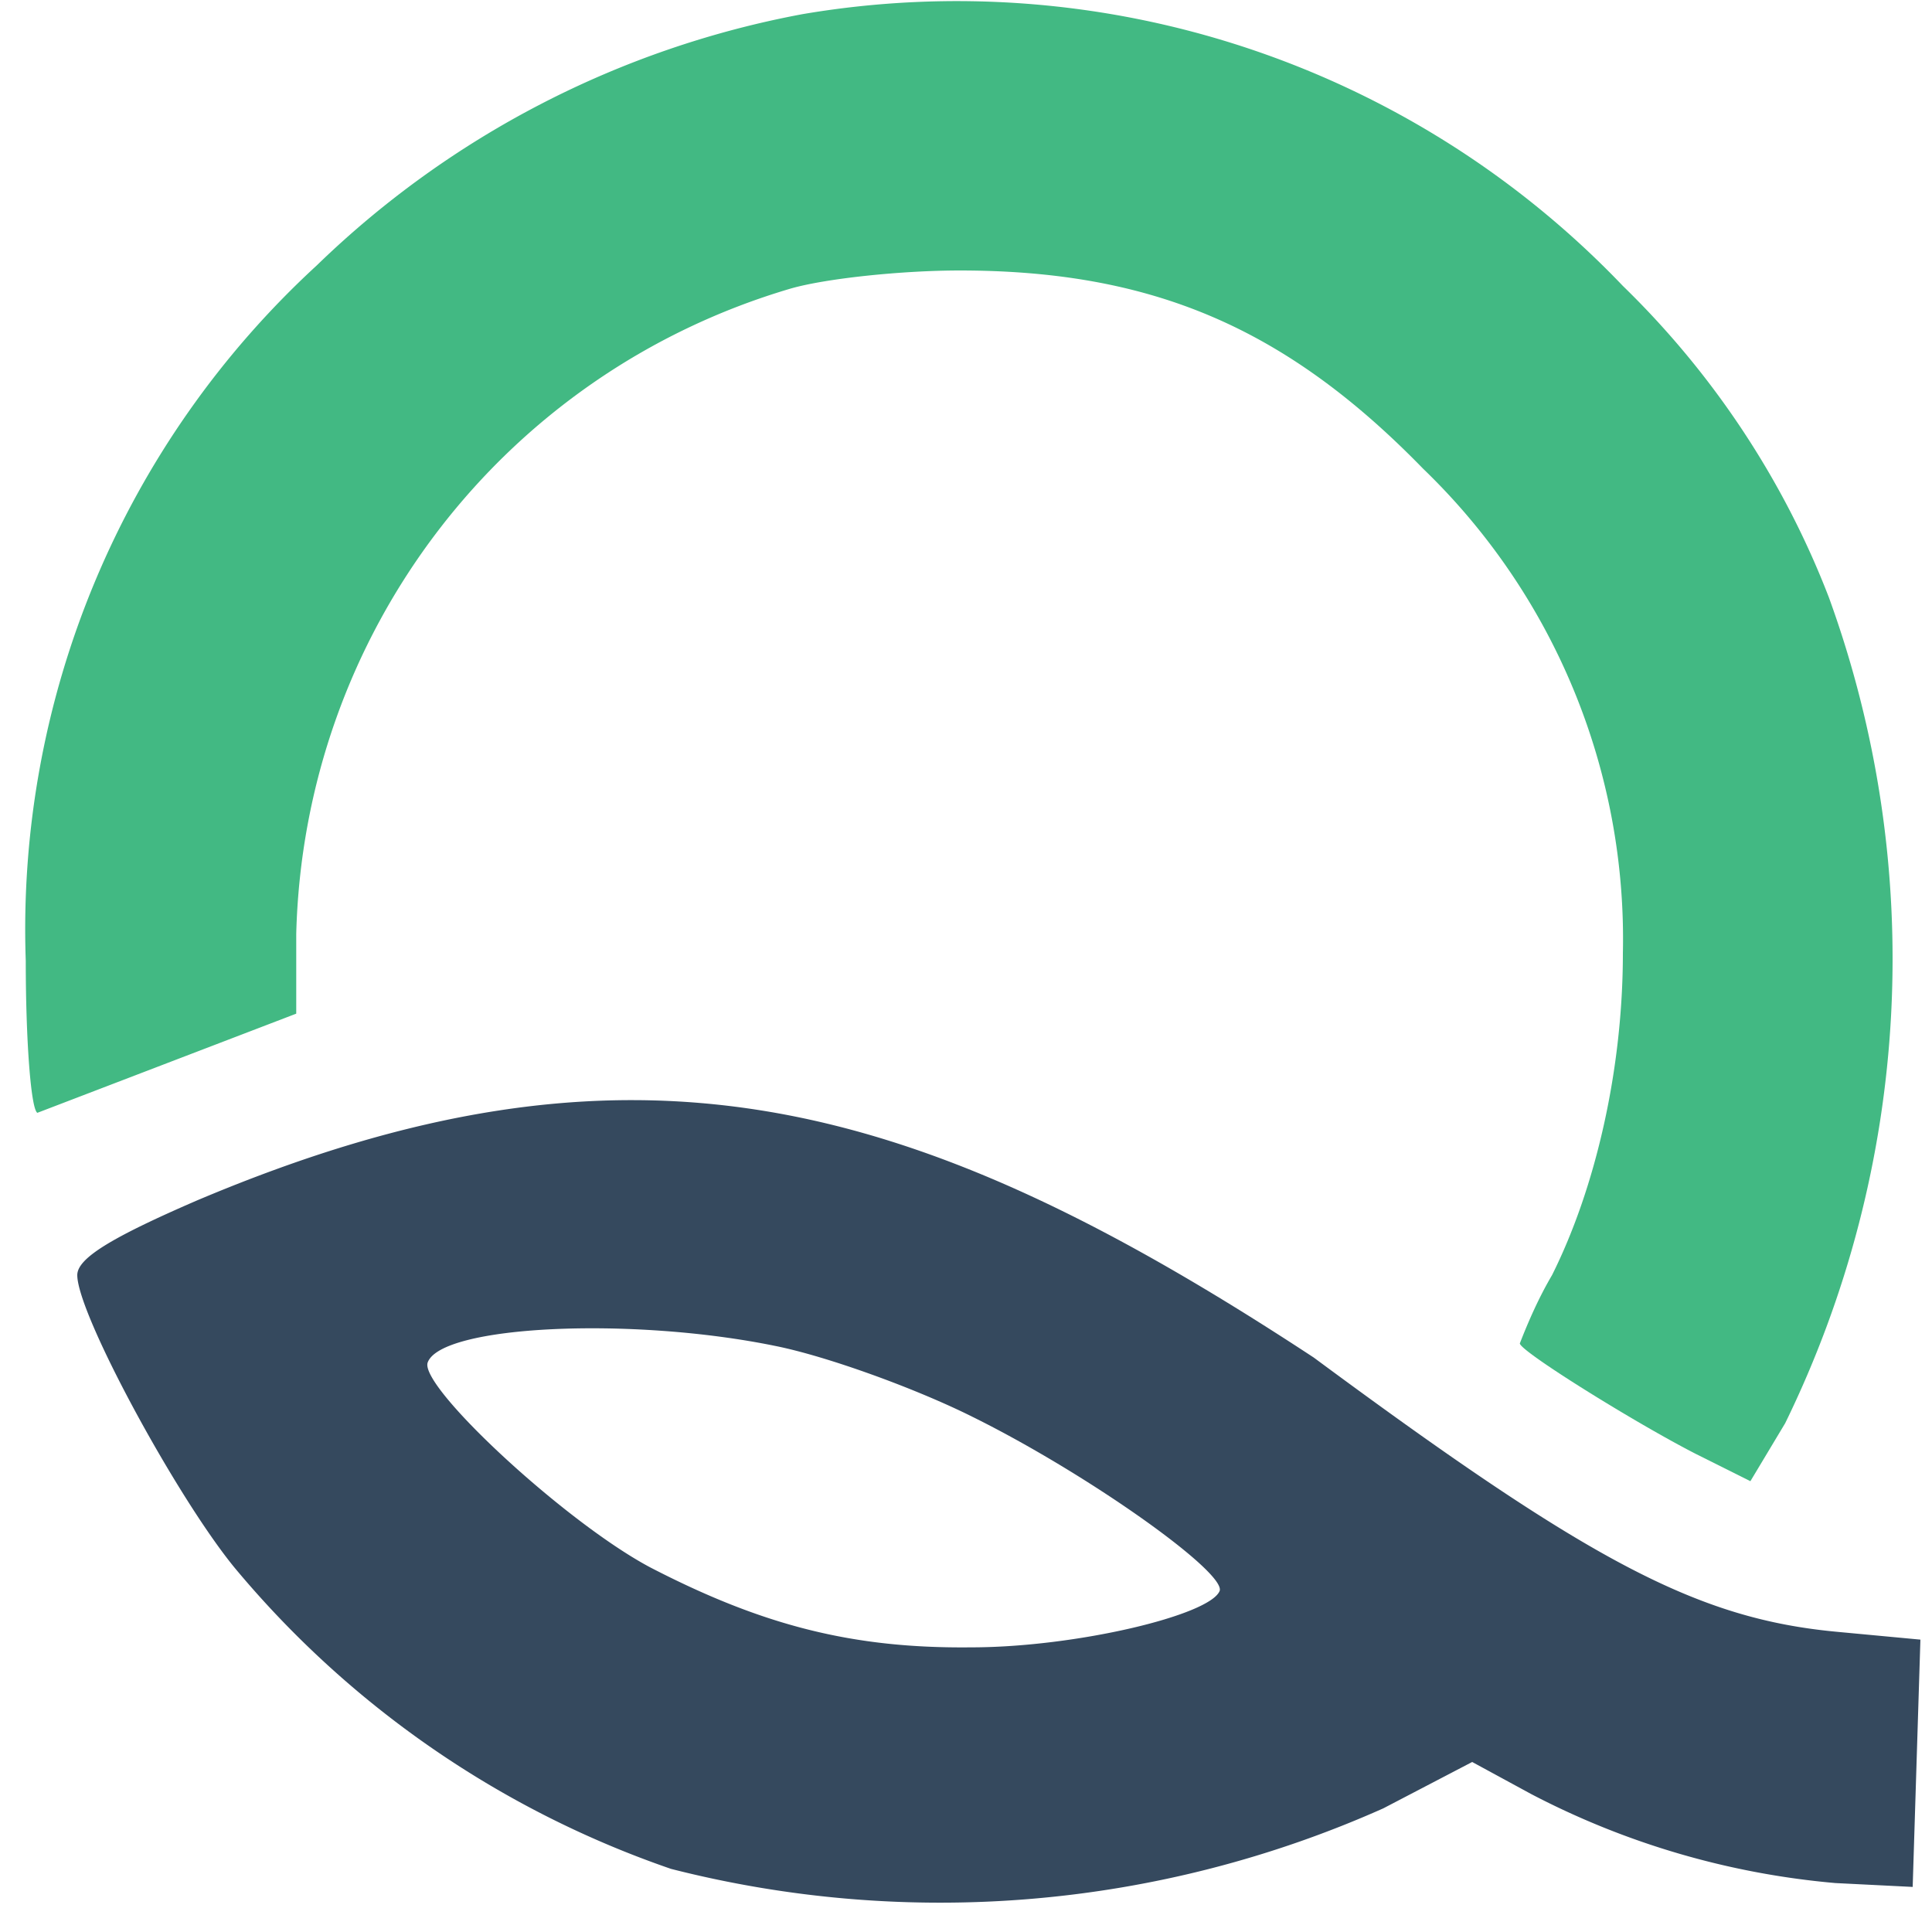 <svg xmlns="http://www.w3.org/2000/svg" viewBox="0 0 150 150" version="1.0"><path fill="#42b983" d="M62.3 1.1a73.5 73.5 0 00-37.7 19.5A70 70 0 002 74.6c0 6.2.4 11.5.9 11.8L23 78.7v-6.2c.6-23.3 16-43.5 38.4-50.1 2.8-.8 8.7-1.4 13.1-1.4 14.9 0 25.3 4.4 36 15.4A50.7 50.7 0 01126 74c0 9-2.1 18.2-5.5 25-1 1.7-1.8 3.5-2.5 5.3 0 .6 9 6.2 13.7 8.6l4.2 2.1 2.7-4.5a82.1 82.1 0 003.4-64.1c-3.5-9.1-9-17.4-16-24.2A71.5 71.5 0 0062.3 1.1z"/><path fill="#35495e" d="M15.3 93.2C8.6 96.1 6 97.7 6 99c0 3 7.7 17.2 12.2 22.7a76.4 76.4 0 0033.9 23.4 84.5 84.5 0 0055.3-4.7l6.9-3.6 4.6 2.5a62.8 62.8 0 0023.6 6.9l6 .3.3-9.6.3-9.6-6.4-.6c-10.9-1-19.2-5.4-40.7-21.3C70.8 84.9 48.9 79 15.3 93.2zm44.9 11.3c4 .8 10.9 3.3 15.3 5.5 8.9 4.4 19.6 12 19.2 13.5-.7 1.9-11.2 4.4-19.3 4.4-9.2.1-16.2-1.7-24.9-6.2-6.6-3.5-17.9-14-17.3-15.9 1-2.9 15.8-3.6 27-1.3z"/></svg>
